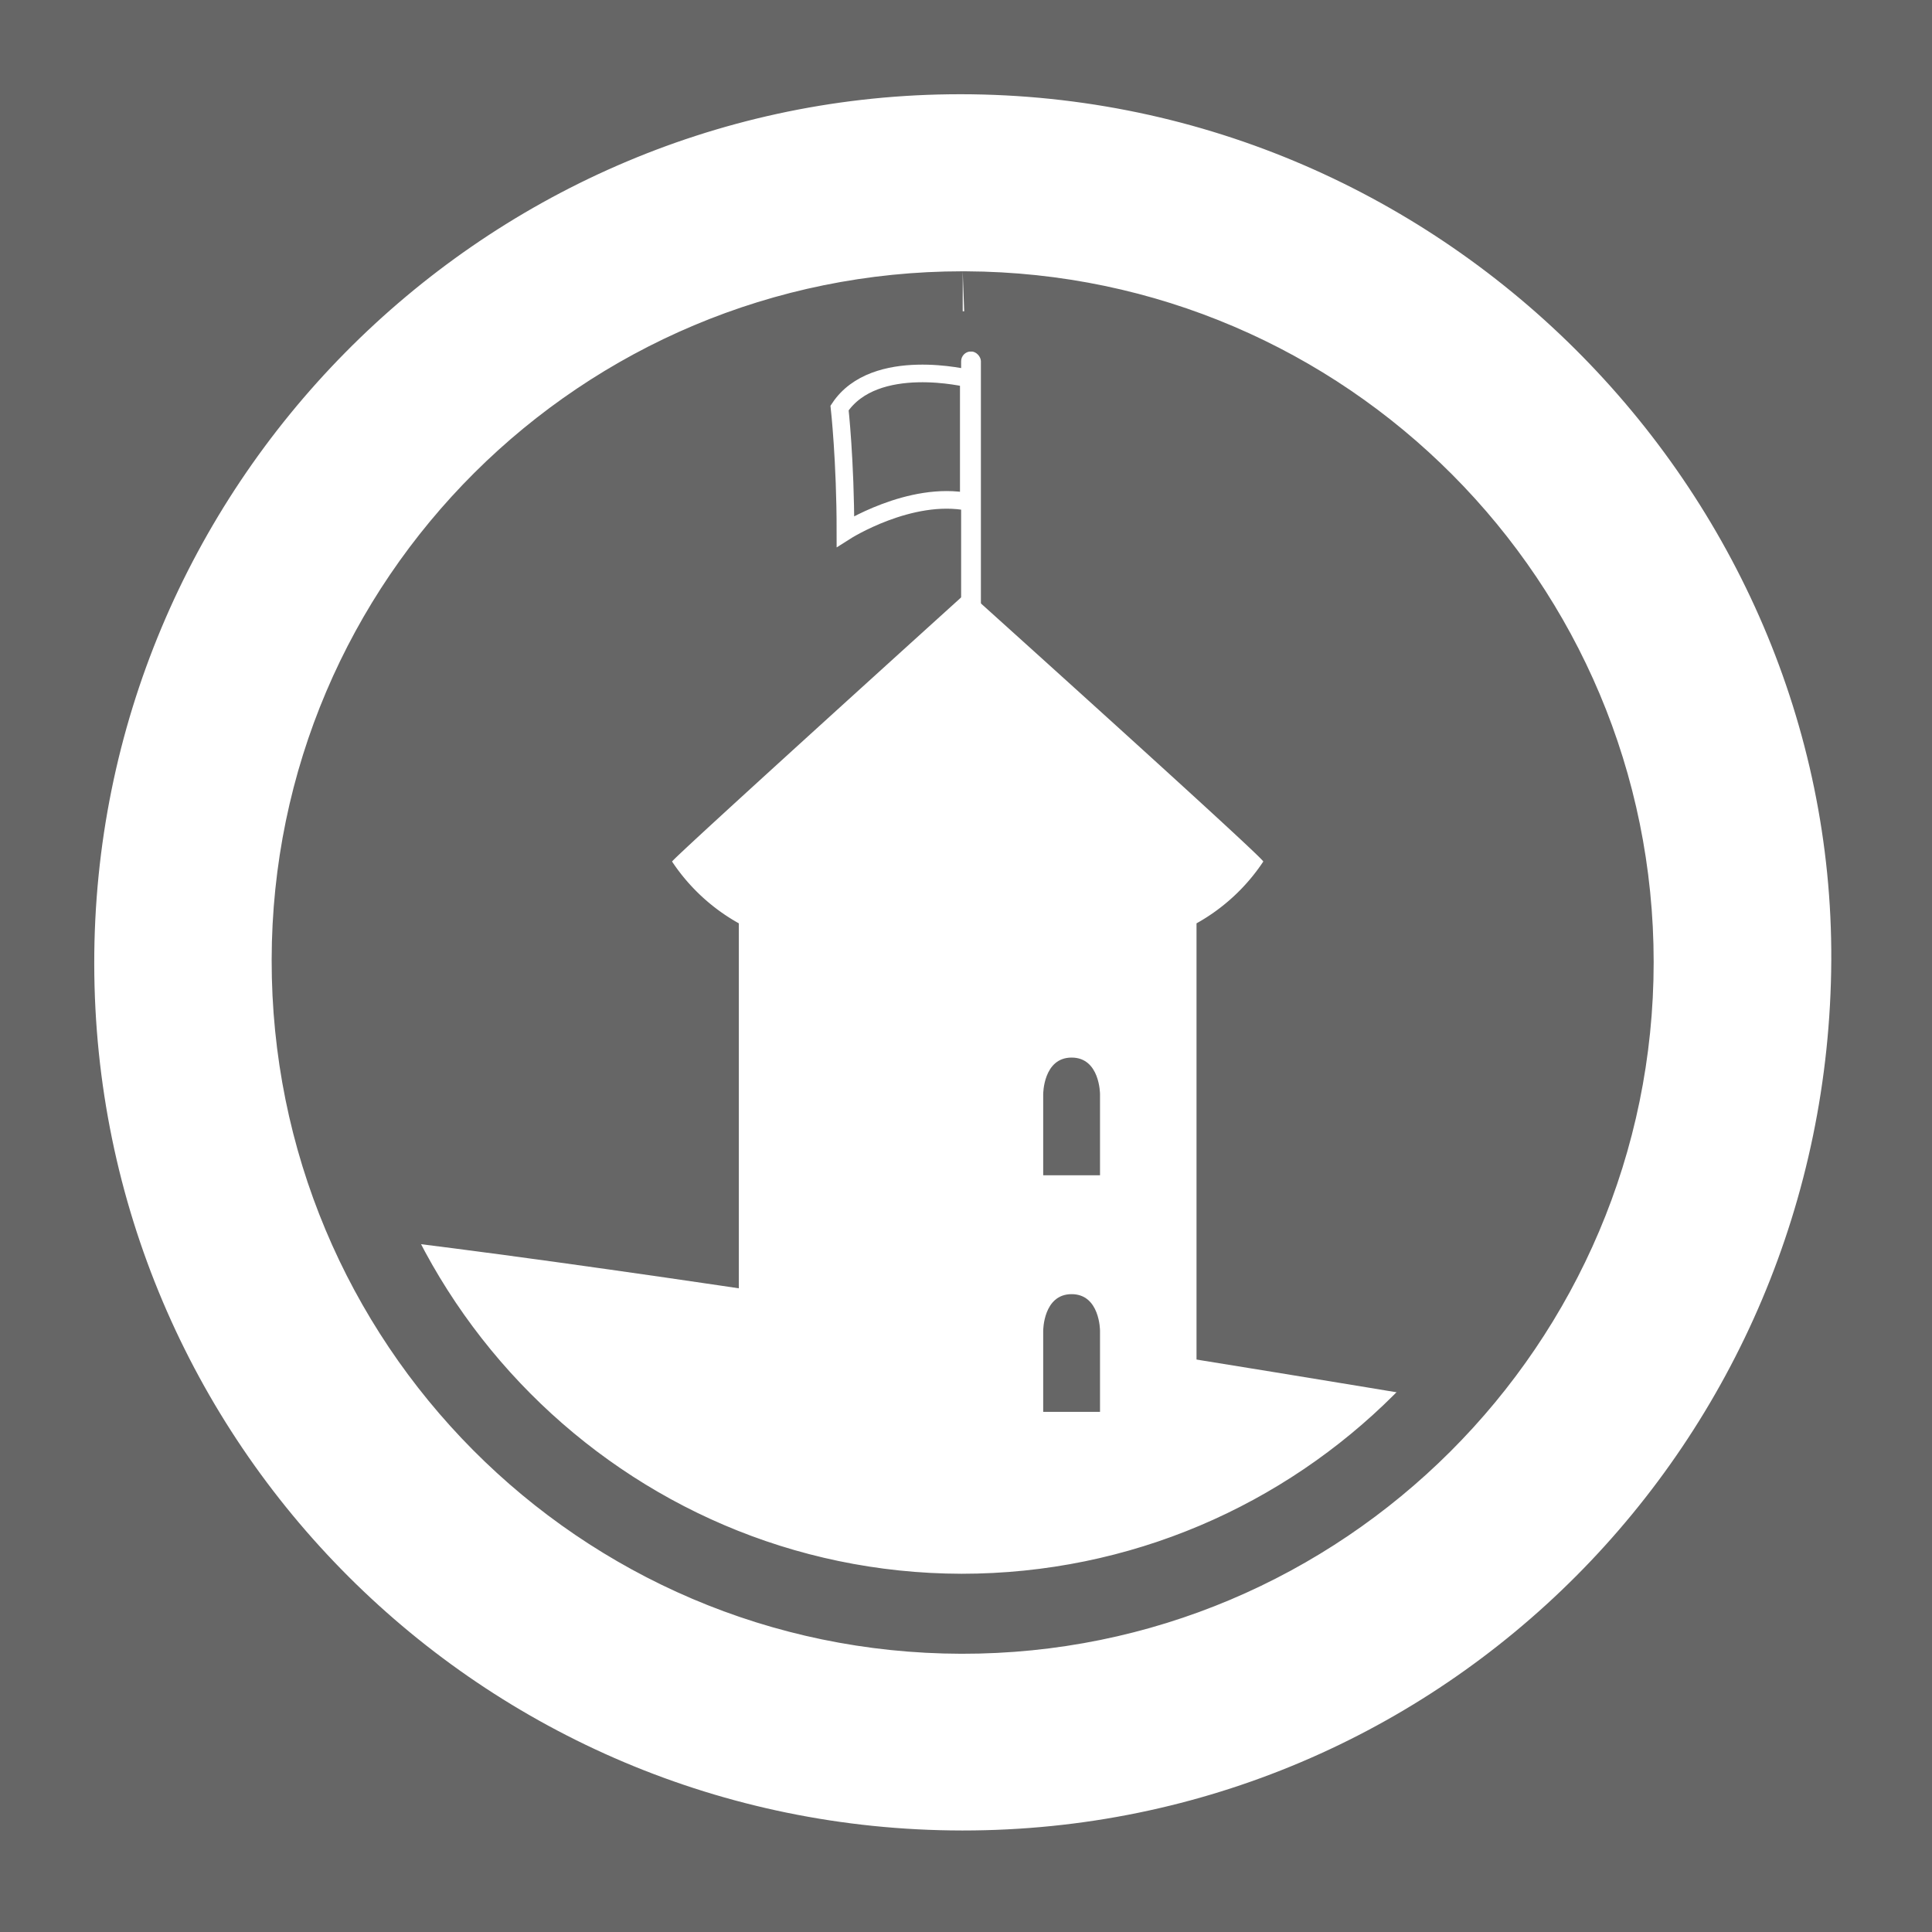 <svg id='citadelle' xmlns="http://www.w3.org/2000/svg" width="123" height="123" viewBox="0 0 123 123">
  <g id="Groupe_46" data-name="Groupe 46" transform="translate(-838 -2319)">
    <rect id="Rectangle_54" data-name="Rectangle 54" width="123" height="123" transform="translate(838 2319)" fill="#666"/>
    <g id="Groupe_45" data-name="Groupe 45" transform="translate(499.515 2021.775)">
      <path id="Tracé_28" data-name="Tracé 28" d="M354.073,375.2c22.854,1.961,87.081,12.974,87.081,12.974L416.329,408.4s-23.821-3.828-40.314-8.247C351.177,390.891,353.814,375.5,354.073,375.2Z" fill="#fff"/>
      <path id="Tracé_29" data-name="Tracé 29" d="M400.091,334.883S381.28,351.9,381.272,352.076a12.269,12.269,0,0,0,4.25,3.933v47.3h29.139v-47.3a12.269,12.269,0,0,0,4.25-3.933C419,351.9,400.091,334.883,400.091,334.883Z" fill="#fff"/>
      <path id="Tracé_30" data-name="Tracé 30" d="M391.936,323.2s.374,3.366.374,7.854c0,0,4.113-2.618,7.853-1.87v-7.854S394.179,319.837,391.936,323.2Z" fill="#fff" style="mix-blend-mode: difference;isolation: isolate"/>
      <rect id="Rectangle_57" data-name="Rectangle 57" width="1.259" height="23.5" rx="0.624" transform="translate(399.675 319.601)" fill="#fff"/>
      <path id="Tracé_31" data-name="Tracé 31" d="M391.936,323.2s.374,3.366.374,7.854c0,0,4.113-2.618,7.853-1.87v-7.854S394.179,319.837,391.936,323.2Z" fill="#666" stroke="#fff" stroke-miterlimit="10" stroke-width="1.122"/>
      <path id="Tracé_32" data-name="Tracé 32" d="M404.9,372.048h3.617v-5.167s0-2.326-1.808-2.326-1.809,2.326-1.809,2.326Z" fill="#666"/>
      <path id="Tracé_33" data-name="Tracé 33" d="M404.9,387.11h3.617v-5.167s0-2.326-1.808-2.326-1.809,2.326-1.809,2.326Z" fill="#666"/>
      <g id="Tracé_34" data-name="Tracé 34" fill="#fff" stroke-miterlimit="10">
        <path d="M 399.787 416.309 L 399.717 416.309 C 391.914 416.299 384.348 414.769 377.227 411.759 C 373.804 410.313 370.503 408.523 367.416 406.44 C 364.359 404.377 361.484 402.008 358.871 399.398 C 356.259 396.789 353.887 393.918 351.821 390.864 C 349.735 387.781 347.943 384.483 346.494 381.064 C 343.481 373.952 341.948 366.393 341.938 358.599 C 341.929 350.848 343.436 343.315 346.417 336.211 C 347.847 332.802 349.618 329.51 351.681 326.426 C 353.722 323.376 356.066 320.503 358.648 317.887 C 361.227 315.273 364.064 312.894 367.082 310.815 C 370.127 308.719 373.381 306.909 376.755 305.438 C 383.769 302.379 391.21 300.779 398.872 300.683 C 399.119 300.68 399.369 300.678 399.616 300.678 C 407.486 300.678 415.129 302.241 422.331 305.324 C 425.774 306.798 429.096 308.62 432.206 310.739 C 435.274 312.83 438.161 315.228 440.785 317.866 C 443.401 320.496 445.777 323.383 447.845 326.449 C 449.929 329.538 451.716 332.83 453.159 336.235 C 456.158 343.315 457.658 350.767 457.62 358.386 C 457.579 366.217 456.03 373.805 453.015 380.94 C 451.563 384.375 449.771 387.686 447.687 390.78 C 445.622 393.848 443.252 396.731 440.644 399.35 C 438.033 401.971 435.161 404.35 432.107 406.42 C 429.021 408.512 425.721 410.308 422.299 411.759 C 415.178 414.778 407.604 416.309 399.787 416.309 Z M 399.776 317.044 C 394.183 317.044 388.759 318.134 383.654 320.285 C 378.721 322.363 374.29 325.338 370.484 329.129 C 366.678 332.92 363.688 337.336 361.598 342.253 C 359.435 347.343 358.334 352.754 358.327 358.336 C 358.319 363.955 359.405 369.403 361.556 374.529 C 363.633 379.481 366.612 383.929 370.41 387.75 C 374.207 391.57 378.632 394.572 383.563 396.672 C 388.665 398.845 394.092 399.952 399.693 399.964 L 399.782 399.965 C 422.627 399.965 441.216 381.355 441.218 358.48 C 441.219 352.905 440.131 347.496 437.984 342.402 C 435.909 337.48 432.936 333.056 429.149 329.251 C 425.362 325.446 420.951 322.454 416.038 320.355 C 410.954 318.184 405.549 317.07 399.973 317.044 C 399.909 317.044 399.84 317.044 399.776 317.044 Z" stroke="none"/>
        <path d="M 399.787 413.762 C 430.369 413.762 454.916 389.002 455.073 358.373 C 455.226 328.455 430.113 302.833 398.904 303.229 C 368.983 303.607 344.448 328.252 344.485 358.596 C 344.522 389.079 369.199 413.726 399.72 413.762 C 399.742 413.762 399.764 413.762 399.787 413.762 M 399.776 314.497 C 399.844 314.497 399.917 314.498 399.985 314.498 C 424.192 314.609 443.769 334.277 443.765 358.48 C 443.762 382.797 423.956 402.559 399.688 402.511 C 375.373 402.459 355.747 382.713 355.78 358.333 C 355.812 334.092 375.502 314.497 399.776 314.497 M 399.787 418.855 L 399.714 418.855 C 366.493 418.816 339.432 391.787 339.392 358.602 C 339.352 325.676 366.02 298.551 398.84 298.136 C 398.846 298.136 398.853 298.136 398.859 298.136 C 415.832 298.136 431.086 304.506 442.59 316.07 C 454.005 327.543 460.247 342.576 460.166 358.399 C 459.995 391.735 432.909 418.855 399.787 418.855 Z M 399.776 314.497 L 399.776 319.591 C 378.353 319.591 360.901 336.973 360.873 358.34 C 360.844 379.842 378.261 397.372 399.699 397.418 C 421.223 397.418 438.669 379.95 438.672 358.479 C 438.675 337.134 421.31 319.689 399.962 319.591 L 399.776 314.497 Z" stroke="none" fill="#666"/>
      </g>
    </g>
  </g>
</svg>
